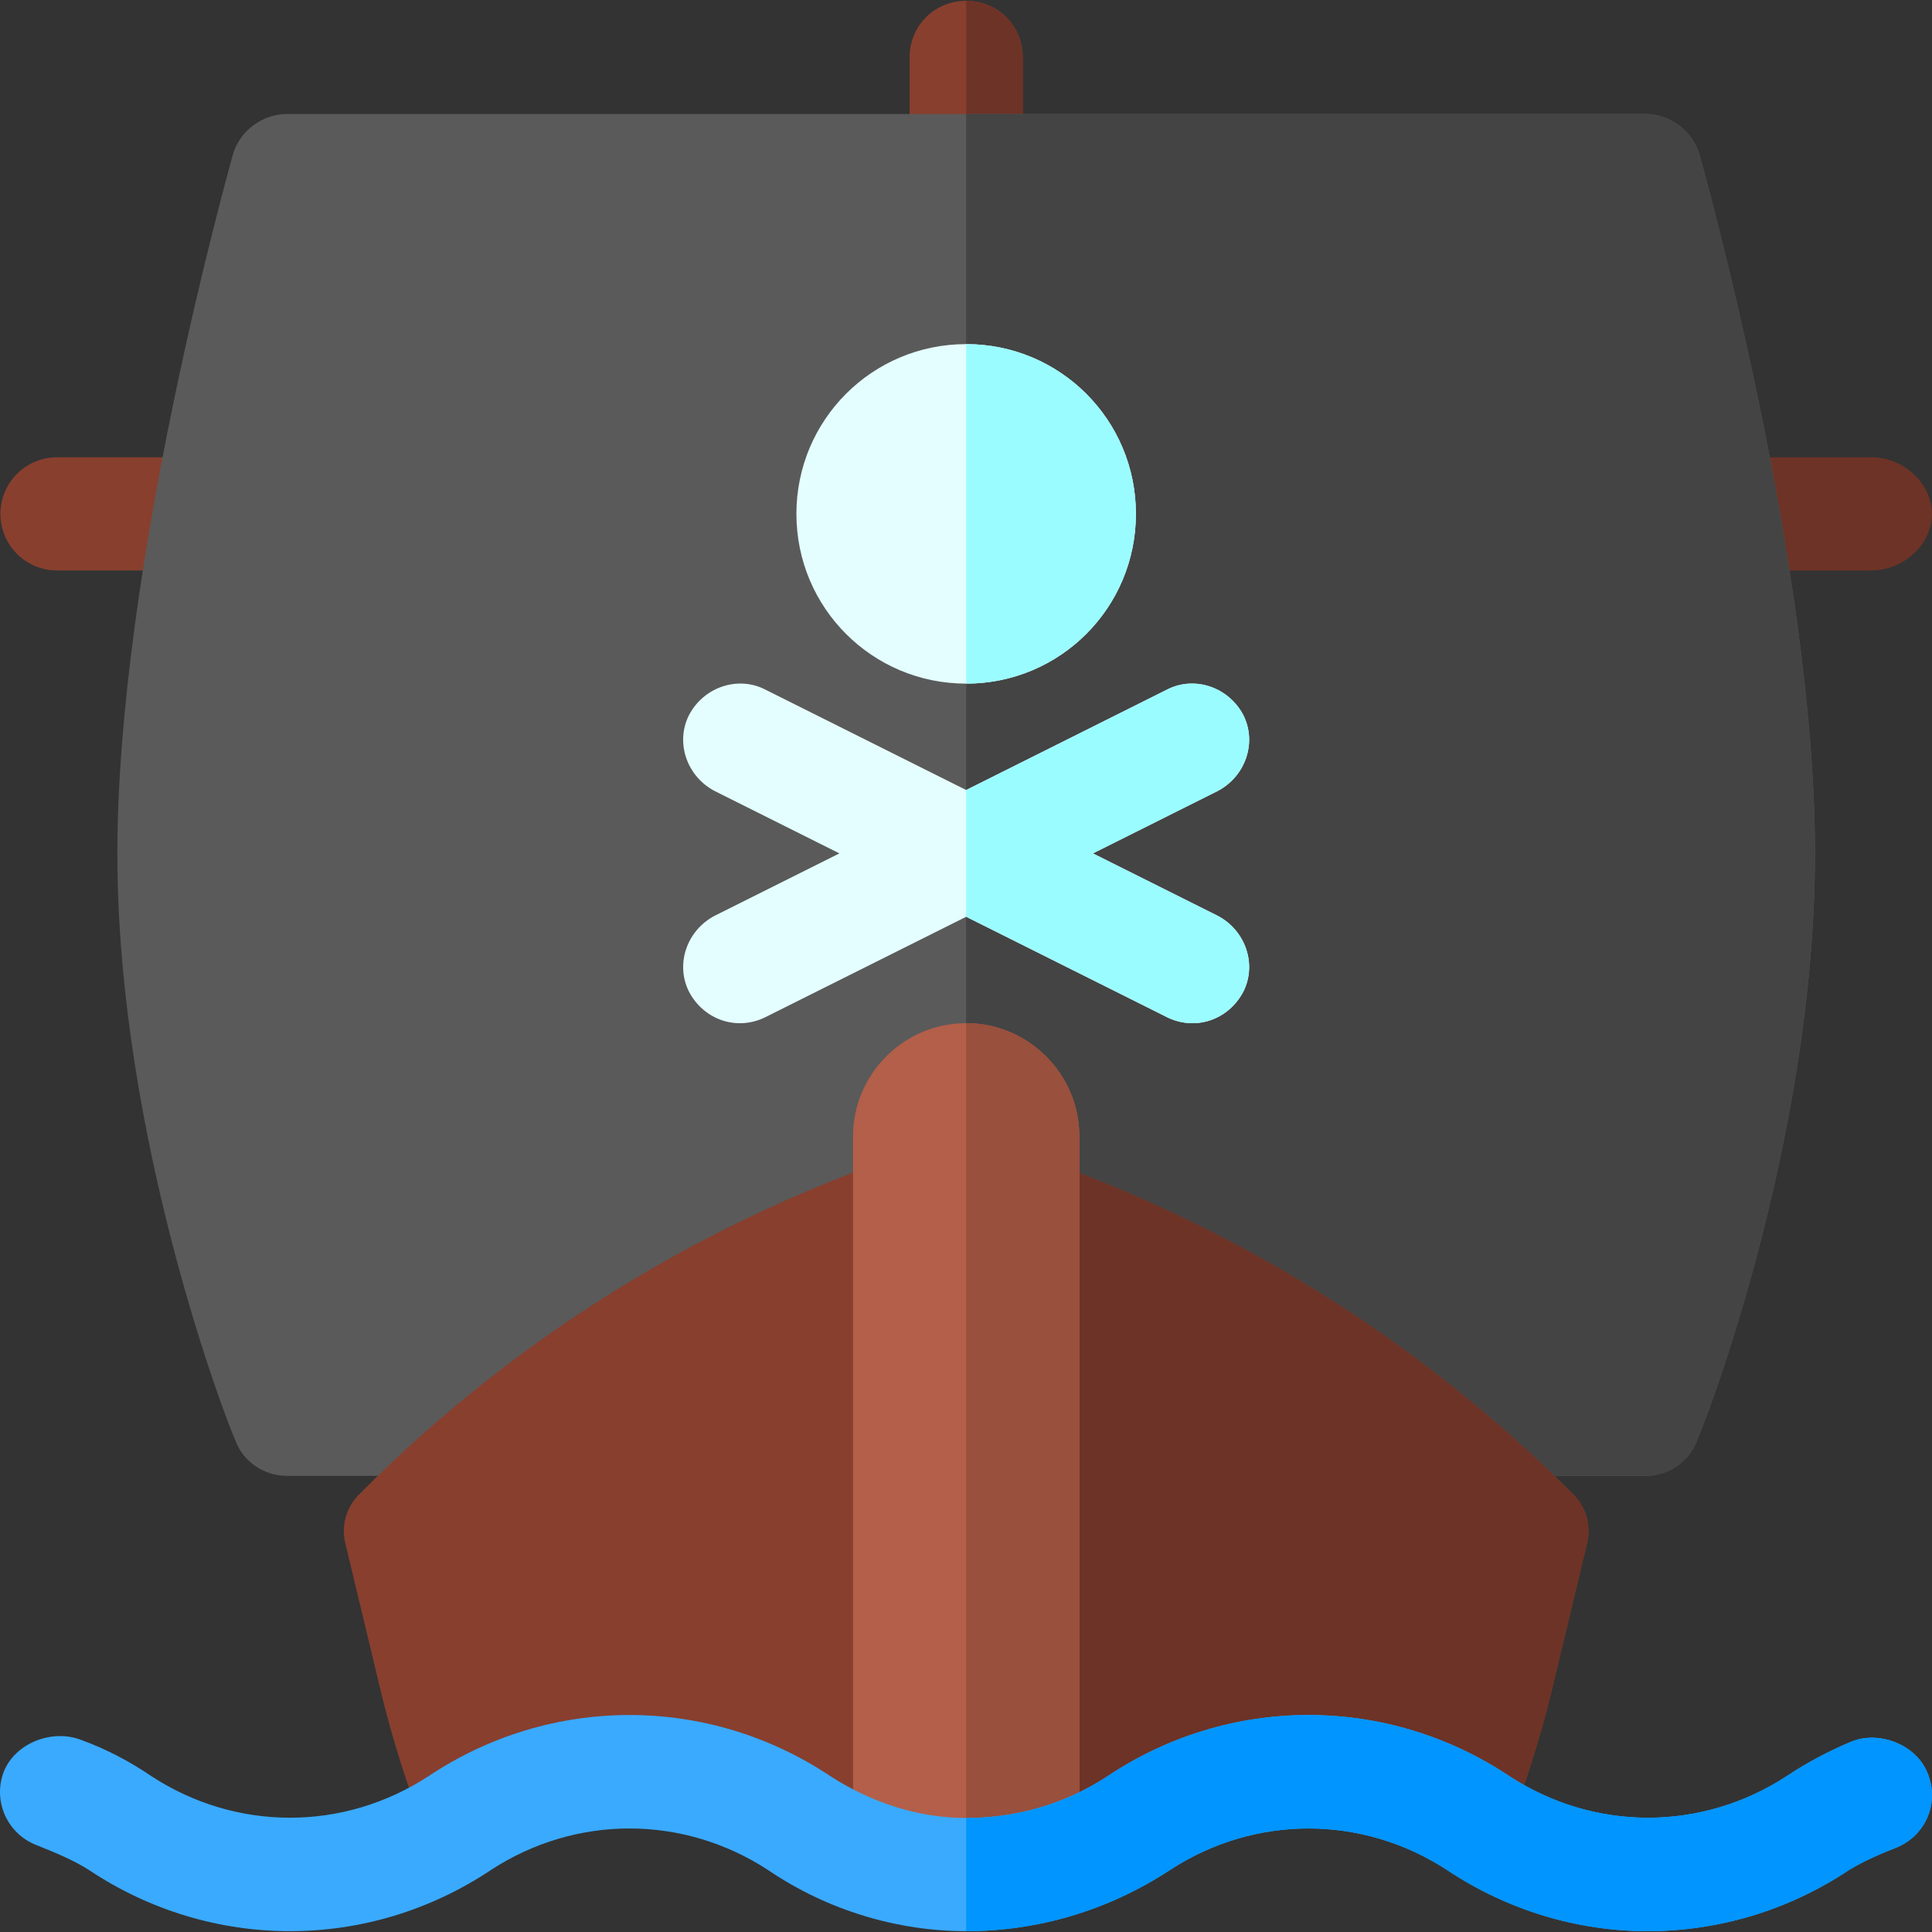 <?xml version="1.0" encoding="iso-8859-1"?>
<!-- Generator: Adobe Illustrator 19.0.0, SVG Export Plug-In . SVG Version: 6.00 Build 0)  -->
<svg version="1.1" id="Capa_1" xmlns="http://www.w3.org/2000/svg" xmlns:xlink="http://www.w3.org/1999/xlink" x="0px" y="0px"
	 viewBox="0 0 512 512" style="enable-background:new 0 0 512 512;" xml:space="preserve">
<rect x="0" y="0" width="512" height="512" fill="#333333" stroke="none"/>
<path style="fill:#883F2E;" d="M55.471,151.178H15.107c-8.289,0-14.996-6.707-14.996-14.996s6.707-14.996,14.996-14.996H55.47
	c8.29,0,14.996,6.707,14.996,14.996S63.76,151.178,55.471,151.178z"/>
<path style="fill:#6D3326;" d="M495.98,151.178h-39.366c-8.288,0-14.996-6.707-14.996-14.996s6.708-14.996,14.996-14.996h39.366
	c8.289,0,15.996,6.707,15.996,14.996S504.269,151.178,495.98,151.178z"/>
<path style="fill:#883F2E;" d="M271.04,15.214v29.992c0,8.397-6.597,14.996-14.996,14.996c-8.399,0-14.996-6.599-14.996-14.996
	V15.214c0-8.399,6.597-14.996,14.996-14.996C264.442,0.218,271.04,6.815,271.04,15.214z"/>
<path style="fill:#6D3326;" d="M256.044,60.202V0.218c8.399,0,14.996,6.597,14.996,14.996v29.992
	C271.04,53.603,264.442,60.202,256.044,60.202z"/>
<path style="fill:#5A5A5A;" d="M480.984,226.158c0,76.48-29.692,152.359-31.191,155.359c-2.099,5.998-7.798,9.598-13.797,9.598
	H76.091c-5.998,0-11.697-3.599-13.797-9.598c-1.5-3-31.191-78.879-31.191-155.359c0-75.881,29.391-180.652,30.593-185.151
	c1.8-6.299,7.798-10.797,14.395-10.797h359.905c6.597,0,12.596,4.498,14.395,10.797C451.593,45.506,480.984,150.277,480.984,226.158
	z"/>
<path style="fill:#444444;" d="M435.996,391.115H256.044V30.21h179.953c6.597,0,12.596,4.498,14.395,10.797
	c1.201,4.5,30.593,109.271,30.593,185.151c0,76.48-29.692,152.359-31.191,155.359C447.694,387.516,441.995,391.115,435.996,391.115z
	"/>
<path style="fill:#883F2E;" d="M420.4,409.71l-9.298,38.79c-2.998,12.296-6.897,24.294-11.397,36.289c0,0.3-0.298,0.3-0.298,0.601
	c-32.392-21.295-73.782-21.295-105.873,0.3c-5.399,3.599-11.397,6.297-17.396,8.099h-38.689c-5.998-1.802-11.998-4.5-17.396-8.099
	c-32.392-21.595-74.079-21.595-106.472,0c-0.3,0-0.3,0-0.601,0.3c0-0.3-0.3-0.3-0.3-0.601c-4.798-11.998-8.697-24.594-11.696-36.889
	l-9.298-38.79c-1.501-5.098,0-10.498,3.899-14.097c43.189-43.488,97.174-75.879,155.958-93.575c1.501-0.3,3-0.599,4.5-0.599
	s2.998,0.298,4.199,0.599c58.784,17.696,112.77,50.088,156.258,93.575C420.4,399.211,421.901,404.611,420.4,409.71z"/>
<path style="fill:#6D3326;" d="M420.4,409.71l-9.298,38.79c-2.998,12.296-6.897,24.294-11.397,36.289c0,0.3-0.298,0.3-0.298,0.601
	c-32.392-21.295-73.782-21.295-105.873,0.3c-5.399,3.599-11.397,6.297-17.396,8.099h-20.094V301.439c1.5,0,2.998,0.298,4.199,0.599
	c58.784,17.696,112.77,50.088,156.258,93.575C420.4,399.211,421.901,404.611,420.4,409.71z"/>
<path style="fill:#B35F49;" d="M286.036,301.138v195.948h-59.984V301.138c0-16.496,13.496-29.992,29.992-29.992
	S286.036,284.643,286.036,301.138z"/>
<path style="fill:#99503D;" d="M286.036,301.138v195.948h-29.992v-225.94C272.539,271.146,286.036,284.643,286.036,301.138z"/>
<g>
	<path style="fill:#E4FEFF;" d="M329.525,262.748c-3.899,7.498-12.596,10.498-20.094,6.899l-53.387-26.693l-53.387,26.693
		c-7.498,3.599-16.195,0.599-20.094-6.899c-3.599-7.198-0.599-16.195,6.899-20.094l32.99-16.496l-32.99-16.496
		c-7.498-3.899-10.498-12.899-6.899-20.096c3.899-7.498,12.897-10.496,20.094-6.897l53.387,26.693l53.387-26.693
		c7.198-3.599,16.195-0.601,20.094,6.897c3.599,7.198,0.599,16.197-6.899,20.096l-32.99,16.496l32.99,16.496
		C330.123,246.552,333.123,255.55,329.525,262.748z"/>
	<path style="fill:#E4FEFF;" d="M256.044,91.194c-24.894,0-44.988,20.094-44.988,44.988c0,24.892,20.094,44.988,44.988,44.988
		s44.988-20.096,44.988-44.988C301.032,111.288,280.938,91.194,256.044,91.194z"/>
</g>
<g>
	<path style="fill:#9BFCFF;" d="M256.044,181.17V91.194c24.894,0,44.988,20.094,44.988,44.988
		C301.032,161.073,280.938,181.17,256.044,181.17z"/>
	<path style="fill:#9BFCFF;" d="M309.43,269.647l-53.387-26.693v-33.591l53.387-26.693c7.198-3.599,16.195-0.601,20.094,6.897
		c3.599,7.198,0.599,16.197-6.899,20.096l-32.99,16.496l32.99,16.496c7.498,3.899,10.498,12.897,6.899,20.094
		C325.625,270.246,316.928,273.246,309.43,269.647z"/>
</g>
<path style="fill:#3AAAFF;" d="M502.678,489.589c-3.899,1.5-8.798,3.599-12.697,5.998c-16.195,10.797-34.79,16.195-53.385,16.195
	c-18.296,0-36.891-5.399-53.087-16.195c-22.494-14.698-50.987-14.698-73.481,0c-16.496,10.797-35.09,16.195-53.986,16.195
	c-17.994,0-36.589-5.399-52.486-16.195c-22.494-14.698-50.987-14.698-73.481,0c-32.392,21.593-74.079,21.593-106.472,0
	c-4.199-2.7-9.399-4.8-13.896-6.599c-7.798-2.998-11.697-11.697-8.697-19.496c2.998-7.498,12.696-11.395,20.494-8.397
	c6.599,2.4,12.897,5.699,18.595,9.597c22.494,14.696,50.987,14.696,73.481,0c32.392-21.595,74.079-21.595,106.472,0
	c11.097,7.198,23.695,11.097,35.991,11.097c13.197,0,26.093-3.599,37.49-11.097c32.392-21.595,74.079-21.595,106.472,0
	c22.494,14.696,50.987,14.696,73.481,0c5.399-3.599,11.097-6.599,16.796-8.998c7.498-3.3,17.495,0.599,20.496,8.097
	C514.076,477.591,510.477,486.29,502.678,489.589z"/>
<path style="fill:#0095FF;" d="M502.678,489.589c-3.899,1.5-8.798,3.599-12.697,5.998c-16.195,10.797-34.79,16.195-53.385,16.195
	c-18.296,0-36.891-5.399-53.087-16.195c-22.494-14.698-50.987-14.698-73.481,0c-16.496,10.797-35.09,16.195-53.986,16.195V481.79
	c13.197,0,26.093-3.599,37.49-11.097c32.392-21.595,74.079-21.595,106.472,0c22.494,14.696,50.987,14.696,73.481,0
	c5.399-3.599,11.097-6.599,16.796-8.998c7.498-3.3,17.495,0.599,20.496,8.097C514.076,477.591,510.477,486.29,502.678,489.589z"/>
<g>
</g>
<g>
</g>
<g>
</g>
<g>
</g>
<g>
</g>
<g>
</g>
<g>
</g>
<g>
</g>
<g>
</g>
<g>
</g>
<g>
</g>
<g>
</g>
<g>
</g>
<g>
</g>
<g>
</g>
</svg>
